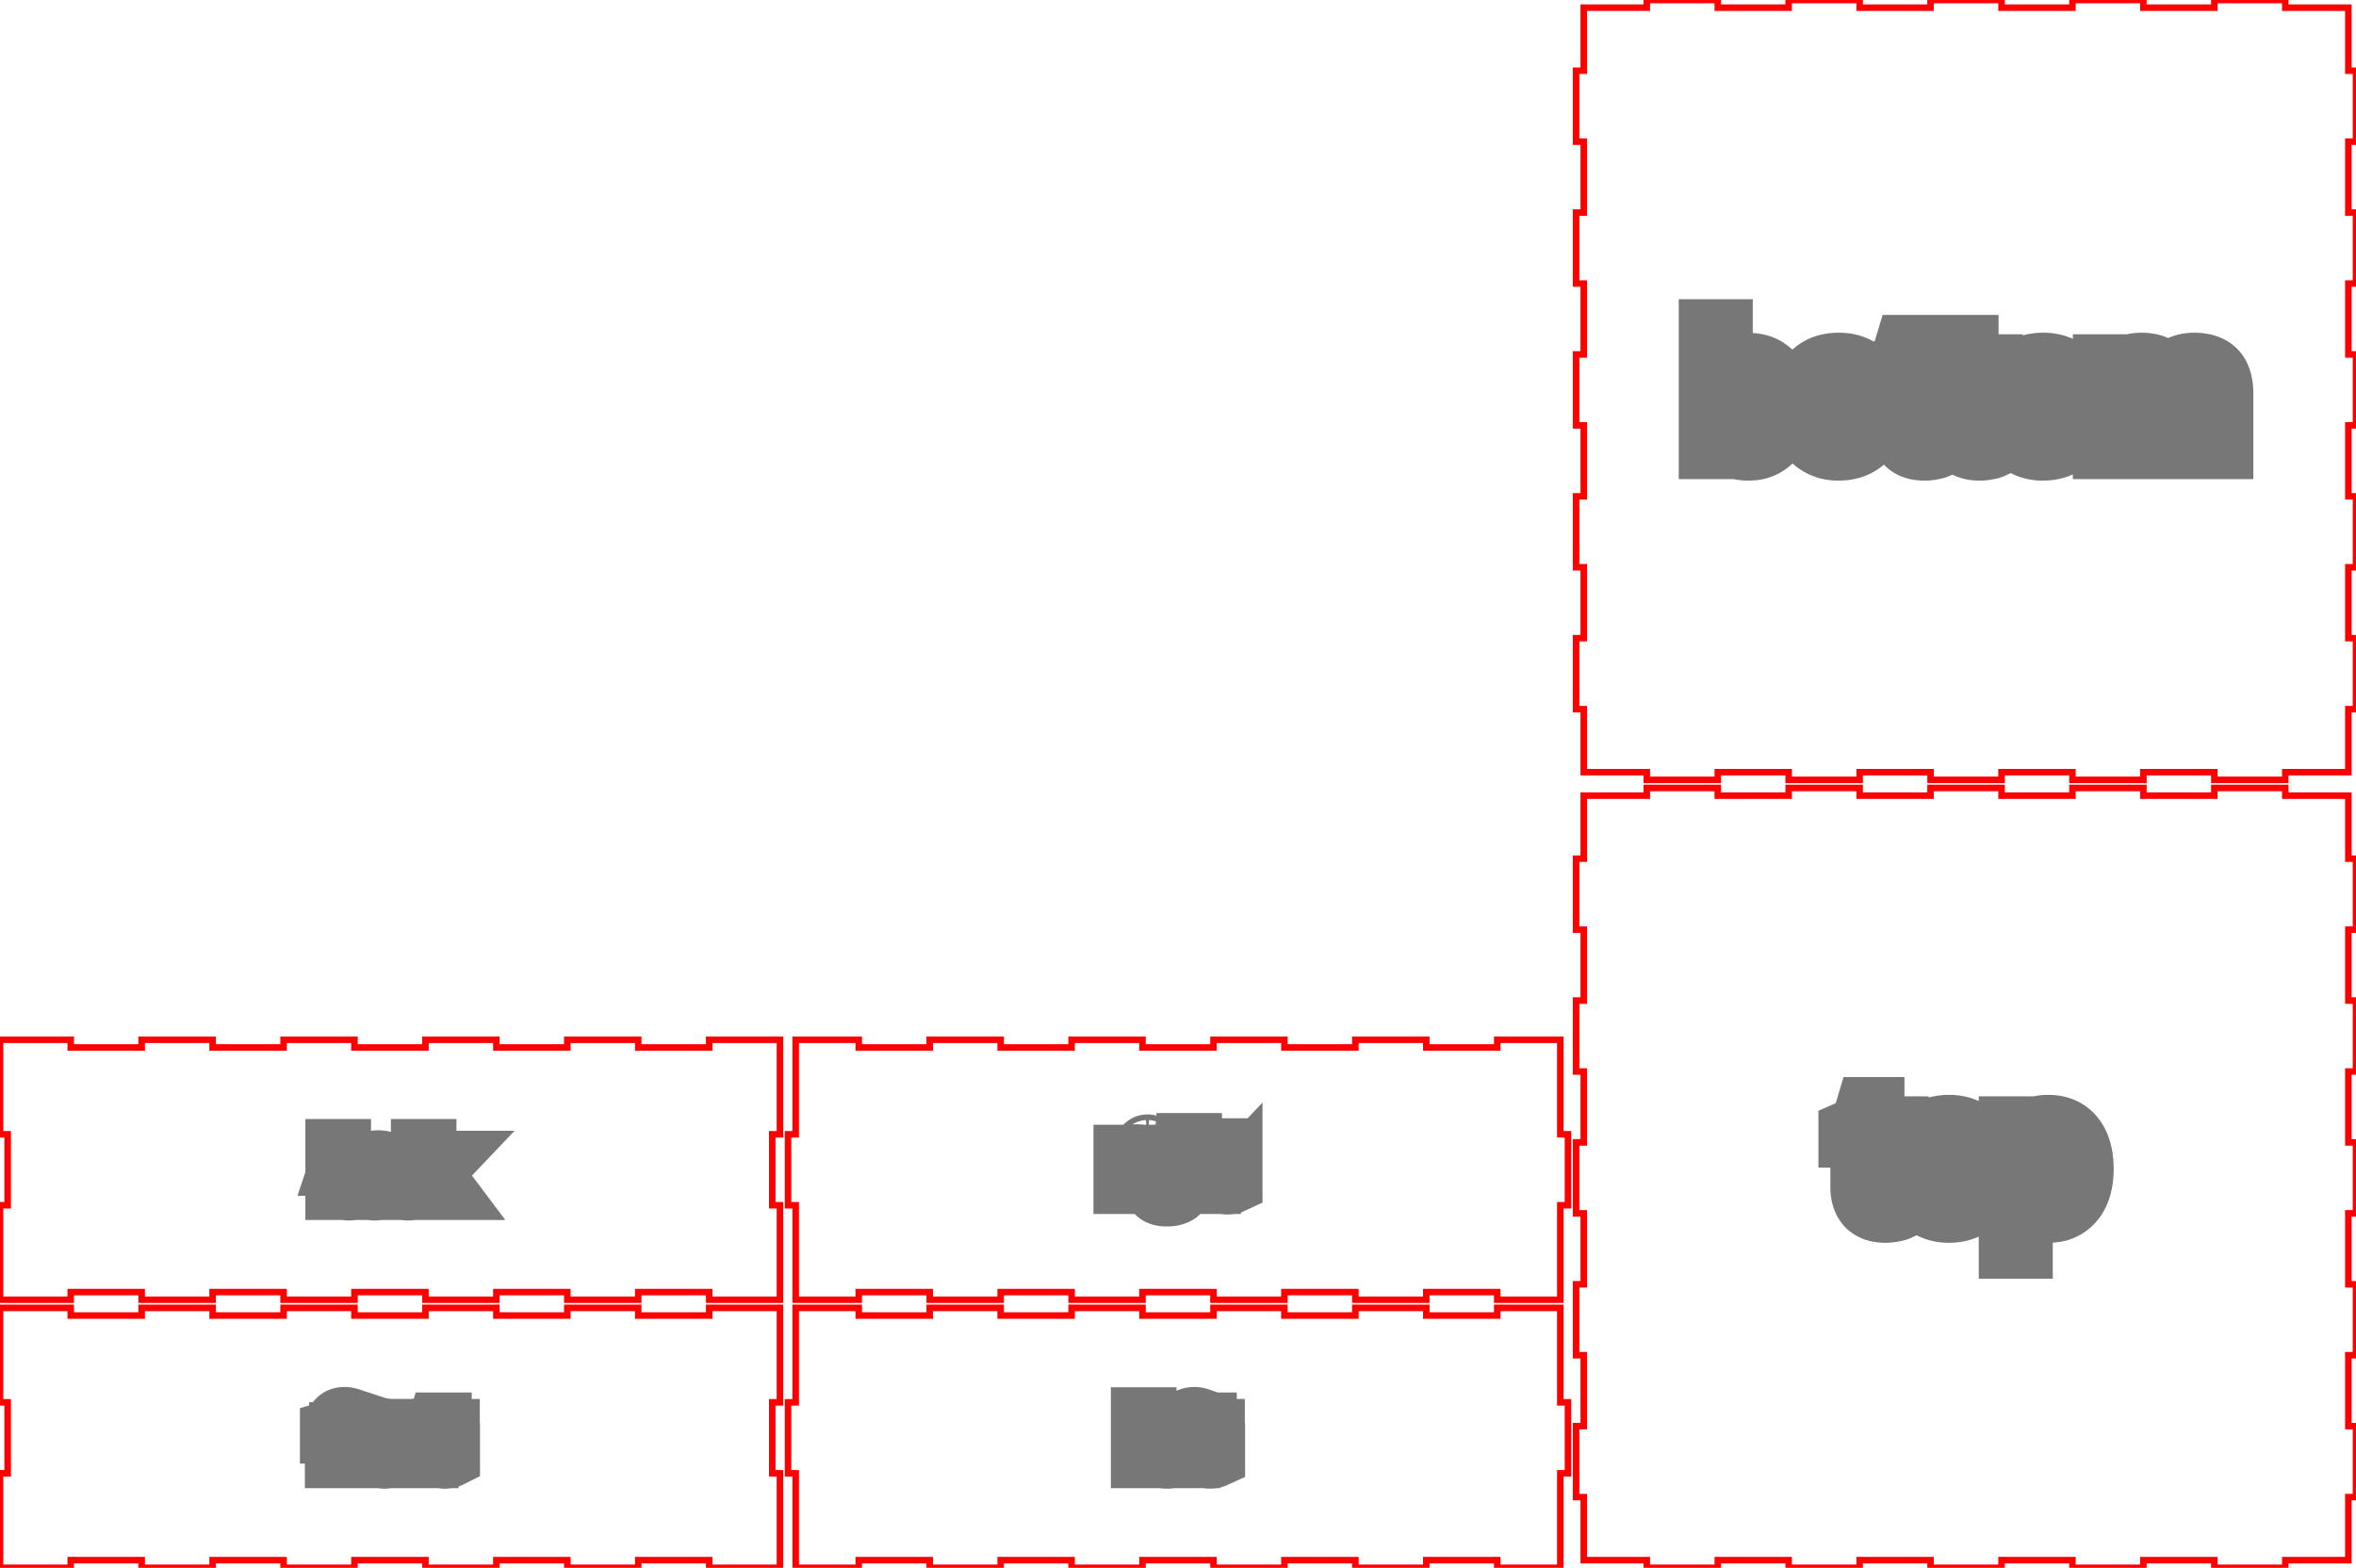 <svg width="36.25in" height="24.125in" viewBox="0 0 36.25 24.125" xmlns="http://www.w3.org/2000/svg" version="1.1" preserveAspectRatio="xMidYMid meet"><g id="svgGroup" stroke-linecap="round" fill-rule="evenodd" font-size="9pt" stroke="#000" stroke-width="0.25mm" fill="none" style="stroke:#000;stroke-width:0.25mm;fill:none"><path d="M 0 20.125 L 0 21.579 L 0.118 21.579 L 0.118 22.671 L 0 22.671 L 0 23.762 L 0 24.125 L 1.088 24.125 L 1.088 24.007 L 2.18 24.007 L 2.18 24.125 L 3.271 24.125 L 3.271 24.007 L 4.363 24.007 L 4.363 24.125 L 5.454 24.125 L 5.454 24.007 L 6.546 24.007 L 6.546 24.125 L 7.637 24.125 L 7.637 24.007 L 8.729 24.007 L 8.729 24.125 L 9.82 24.125 L 9.82 24.007 L 10.912 24.007 L 10.912 24.125 L 12 24.125 L 12 22.671 L 11.882 22.671 L 11.882 21.579 L 12 21.579 L 12 20.488 L 12 20.125 L 10.912 20.125 L 10.912 20.243 L 9.82 20.243 L 9.82 20.125 L 8.729 20.125 L 8.729 20.243 L 7.637 20.243 L 7.637 20.125 L 6.546 20.125 L 6.546 20.243 L 5.454 20.243 L 5.454 20.125 L 4.363 20.125 L 4.363 20.243 L 3.271 20.243 L 3.271 20.125 L 2.18 20.125 L 2.18 20.243 L 1.088 20.243 L 1.088 20.125 L 0 20.125 Z" id="front_outsideCutPath" stroke="#FF0000" stroke-width="0.1" style="stroke:#FF0000;stroke-width:0.1" vector-effect="non-scaling-stroke"/><path d="M 6.583 22.427 L 6.518 22.427 L 6.518 22.15 A 0.183 0.183 0 0 0 6.516 22.121 Q 6.514 22.106 6.508 22.094 A 0.077 0.077 0 0 0 6.494 22.072 Q 6.475 22.051 6.438 22.047 A 0.172 0.172 0 0 0 6.42 22.046 Q 6.375 22.046 6.347 22.062 A 0.091 0.091 0 0 0 6.321 22.083 Q 6.293 22.116 6.29 22.188 A 0.416 0.416 0 0 0 6.29 22.203 L 6.29 22.427 L 6.225 22.427 L 6.225 21.999 L 6.278 21.999 L 6.288 22.058 L 6.292 22.058 A 0.131 0.131 0 0 1 6.343 22.011 A 0.158 0.158 0 0 1 6.347 22.009 A 0.176 0.176 0 0 1 6.41 21.992 A 0.212 0.212 0 0 1 6.428 21.991 Q 6.505 21.991 6.544 22.029 A 0.112 0.112 0 0 1 6.571 22.071 Q 6.578 22.089 6.581 22.111 A 0.283 0.283 0 0 1 6.583 22.148 L 6.583 22.427 Z M 5.337 21.999 L 5.337 22.049 L 5.228 22.049 L 5.228 22.427 L 5.163 22.427 L 5.163 22.049 L 5.087 22.049 L 5.087 22.02 L 5.163 21.997 L 5.163 21.973 Q 5.163 21.815 5.301 21.815 A 0.209 0.209 0 0 1 5.331 21.817 Q 5.345 21.819 5.361 21.823 A 0.42 0.42 0 0 1 5.381 21.829 L 5.364 21.881 A 0.315 0.315 0 0 0 5.34 21.874 Q 5.327 21.871 5.317 21.87 A 0.139 0.139 0 0 0 5.3 21.869 A 0.087 0.087 0 0 0 5.279 21.871 A 0.056 0.056 0 0 0 5.246 21.893 A 0.075 0.075 0 0 0 5.236 21.913 Q 5.229 21.932 5.228 21.962 A 0.306 0.306 0 0 0 5.228 21.971 L 5.228 21.999 L 5.337 21.999 Z M 6.913 22.374 L 6.913 22.423 A 0.064 0.064 0 0 1 6.906 22.426 Q 6.897 22.429 6.886 22.431 A 0.243 0.243 0 0 1 6.882 22.432 A 0.281 0.281 0 0 1 6.864 22.434 Q 6.854 22.435 6.845 22.435 A 0.169 0.169 0 0 1 6.795 22.428 Q 6.74 22.411 6.726 22.352 A 0.204 0.204 0 0 1 6.721 22.304 L 6.721 22.049 L 6.66 22.049 L 6.66 22.018 L 6.721 21.991 L 6.748 21.9 L 6.786 21.9 L 6.786 21.999 L 6.91 21.999 L 6.91 22.049 L 6.786 22.049 L 6.786 22.301 A 0.131 0.131 0 0 0 6.788 22.324 Q 6.792 22.347 6.804 22.361 A 0.06 0.06 0 0 0 6.841 22.38 A 0.087 0.087 0 0 0 6.854 22.381 A 0.213 0.213 0 0 0 6.886 22.379 A 0.195 0.195 0 0 0 6.888 22.379 Q 6.898 22.377 6.905 22.376 A 0.136 0.136 0 0 0 6.912 22.374 Z M 5.662 21.996 L 5.653 22.056 Q 5.626 22.05 5.606 22.05 A 0.112 0.112 0 0 0 5.523 22.086 A 0.154 0.154 0 0 0 5.517 22.092 A 0.148 0.148 0 0 0 5.481 22.176 A 0.197 0.197 0 0 0 5.48 22.197 L 5.48 22.427 L 5.415 22.427 L 5.415 21.999 L 5.469 21.999 L 5.476 22.078 L 5.479 22.078 Q 5.503 22.037 5.537 22.014 A 0.129 0.129 0 0 1 5.611 21.991 A 0.298 0.298 0 0 1 5.637 21.992 A 0.217 0.217 0 0 1 5.662 21.996 Z M 6.106 22.278 A 0.335 0.335 0 0 0 6.112 22.213 Q 6.112 22.171 6.103 22.136 A 0.202 0.202 0 0 0 6.059 22.051 A 0.17 0.17 0 0 0 5.98 22 A 0.218 0.218 0 0 0 5.916 21.991 A 0.252 0.252 0 0 0 5.871 21.995 A 0.172 0.172 0 0 0 5.771 22.05 A 0.179 0.179 0 0 0 5.749 22.08 Q 5.718 22.133 5.718 22.213 A 0.324 0.324 0 0 0 5.722 22.265 A 0.24 0.24 0 0 0 5.742 22.331 A 0.213 0.213 0 0 0 5.747 22.34 A 0.176 0.176 0 0 0 5.811 22.408 A 0.181 0.181 0 0 0 5.853 22.426 A 0.208 0.208 0 0 0 5.913 22.435 A 0.252 0.252 0 0 0 5.957 22.431 A 0.173 0.173 0 0 0 6.059 22.376 A 0.181 0.181 0 0 0 6.08 22.347 Q 6.098 22.317 6.106 22.278 Z M 5.785 22.213 A 0.328 0.328 0 0 0 5.788 22.26 Q 5.792 22.283 5.799 22.303 A 0.136 0.136 0 0 0 5.818 22.338 A 0.106 0.106 0 0 0 5.887 22.378 A 0.161 0.161 0 0 0 5.915 22.381 A 0.151 0.151 0 0 0 5.954 22.376 A 0.105 0.105 0 0 0 6.011 22.338 A 0.139 0.139 0 0 0 6.033 22.296 Q 6.039 22.276 6.042 22.252 A 0.342 0.342 0 0 0 6.044 22.213 A 0.324 0.324 0 0 0 6.041 22.167 Q 6.034 22.118 6.011 22.089 A 0.107 0.107 0 0 0 5.945 22.049 A 0.164 0.164 0 0 0 5.914 22.046 A 0.154 0.154 0 0 0 5.875 22.051 A 0.103 0.103 0 0 0 5.818 22.088 Q 5.785 22.13 5.785 22.213 Z" id="front_labelLayer" stroke="#777777" fill="#777777" style="stroke:#777777;fill:#777777" vector-effect="non-scaling-stroke"/><path d="M 12.243 20.125 L 12.243 21.579 L 12.125 21.579 L 12.125 22.671 L 12.243 22.671 L 12.243 23.762 L 12.243 24.125 L 13.213 24.125 L 13.213 24.007 L 14.305 24.007 L 14.305 24.125 L 15.396 24.125 L 15.396 24.007 L 16.488 24.007 L 16.488 24.125 L 17.579 24.125 L 17.579 24.007 L 18.671 24.007 L 18.671 24.125 L 19.762 24.125 L 19.762 24.007 L 20.854 24.007 L 20.854 24.125 L 21.945 24.125 L 21.945 24.007 L 23.037 24.007 L 23.037 24.125 L 24.007 24.125 L 24.007 22.671 L 24.125 22.671 L 24.125 21.579 L 24.007 21.579 L 24.007 20.488 L 24.007 20.125 L 23.037 20.125 L 23.037 20.243 L 21.945 20.243 L 21.945 20.125 L 20.854 20.125 L 20.854 20.243 L 19.762 20.243 L 19.762 20.125 L 18.671 20.125 L 18.671 20.243 L 17.579 20.243 L 17.579 20.125 L 16.488 20.125 L 16.488 20.243 L 15.396 20.243 L 15.396 20.125 L 14.305 20.125 L 14.305 20.243 L 13.213 20.243 L 13.213 20.125 L 12.243 20.125 Z" id="left_outsideCutPath" stroke="#FF0000" stroke-width="0.1" style="stroke:#FF0000;stroke-width:0.1" vector-effect="non-scaling-stroke"/><path d="M 18.41 21.999 L 18.41 22.049 L 18.301 22.049 L 18.301 22.427 L 18.236 22.427 L 18.236 22.049 L 18.159 22.049 L 18.159 22.02 L 18.236 21.997 L 18.236 21.973 Q 18.236 21.815 18.374 21.815 A 0.209 0.209 0 0 1 18.403 21.817 Q 18.418 21.819 18.434 21.823 A 0.42 0.42 0 0 1 18.453 21.829 L 18.437 21.881 A 0.315 0.315 0 0 0 18.412 21.874 Q 18.4 21.871 18.389 21.87 A 0.139 0.139 0 0 0 18.372 21.869 A 0.087 0.087 0 0 0 18.351 21.871 A 0.056 0.056 0 0 0 18.318 21.893 A 0.075 0.075 0 0 0 18.308 21.913 Q 18.302 21.932 18.301 21.962 A 0.306 0.306 0 0 0 18.301 21.971 L 18.301 21.999 L 18.41 21.999 Z M 18.106 22.184 L 18.106 22.225 L 17.811 22.225 Q 17.813 22.3 17.849 22.339 A 0.118 0.118 0 0 0 17.911 22.374 A 0.179 0.179 0 0 0 17.951 22.378 A 0.342 0.342 0 0 0 18.079 22.353 A 0.393 0.393 0 0 0 18.088 22.349 L 18.088 22.407 Q 18.053 22.422 18.023 22.429 Q 17.999 22.434 17.967 22.435 A 0.528 0.528 0 0 1 17.949 22.435 A 0.252 0.252 0 0 1 17.886 22.427 A 0.178 0.178 0 0 1 17.799 22.377 Q 17.744 22.319 17.744 22.217 A 0.34 0.34 0 0 1 17.75 22.149 Q 17.759 22.108 17.778 22.076 A 0.192 0.192 0 0 1 17.795 22.052 A 0.166 0.166 0 0 1 17.916 21.992 A 0.229 0.229 0 0 1 17.932 21.991 A 0.198 0.198 0 0 1 17.987 21.999 A 0.15 0.15 0 0 1 18.059 22.044 A 0.181 0.181 0 0 1 18.1 22.127 A 0.264 0.264 0 0 1 18.106 22.184 Z M 18.685 22.374 L 18.685 22.423 A 0.064 0.064 0 0 1 18.677 22.426 Q 18.669 22.429 18.657 22.431 A 0.243 0.243 0 0 1 18.654 22.432 A 0.281 0.281 0 0 1 18.635 22.434 Q 18.625 22.435 18.617 22.435 A 0.169 0.169 0 0 1 18.567 22.428 Q 18.512 22.411 18.497 22.352 A 0.204 0.204 0 0 1 18.492 22.304 L 18.492 22.049 L 18.431 22.049 L 18.431 22.018 L 18.492 21.991 L 18.52 21.9 L 18.557 21.9 L 18.557 21.999 L 18.681 21.999 L 18.681 22.049 L 18.557 22.049 L 18.557 22.301 A 0.131 0.131 0 0 0 18.559 22.324 Q 18.563 22.347 18.576 22.361 A 0.06 0.06 0 0 0 18.613 22.38 A 0.087 0.087 0 0 0 18.626 22.381 A 0.213 0.213 0 0 0 18.657 22.379 A 0.195 0.195 0 0 0 18.659 22.379 Q 18.669 22.377 18.677 22.376 A 0.136 0.136 0 0 0 18.684 22.374 Z M 17.63 21.819 L 17.63 22.427 L 17.565 22.427 L 17.565 21.819 L 17.63 21.819 Z M 17.813 22.172 L 18.037 22.172 A 0.221 0.221 0 0 0 18.034 22.137 Q 18.028 22.101 18.009 22.078 A 0.089 0.089 0 0 0 17.956 22.048 A 0.133 0.133 0 0 0 17.931 22.045 A 0.128 0.128 0 0 0 17.894 22.051 A 0.099 0.099 0 0 0 17.849 22.079 A 0.128 0.128 0 0 0 17.823 22.122 Q 17.815 22.144 17.813 22.172 Z" id="left_labelLayer" stroke="#777777" fill="#777777" style="stroke:#777777;fill:#777777" vector-effect="non-scaling-stroke"/><path d="M 24.368 12.243 L 24.368 13.213 L 24.25 13.213 L 24.25 14.305 L 24.368 14.305 L 24.368 15.396 L 24.25 15.396 L 24.25 16.488 L 24.368 16.488 L 24.368 17.579 L 24.25 17.579 L 24.25 18.671 L 24.368 18.671 L 24.368 19.762 L 24.25 19.762 L 24.25 20.854 L 24.368 20.854 L 24.368 21.945 L 24.25 21.945 L 24.25 23.037 L 24.368 23.037 L 24.368 24.007 L 25.338 24.007 L 25.338 24.125 L 26.43 24.125 L 26.43 24.007 L 27.521 24.007 L 27.521 24.125 L 28.613 24.125 L 28.613 24.007 L 29.704 24.007 L 29.704 24.125 L 30.796 24.125 L 30.796 24.007 L 31.887 24.007 L 31.887 24.125 L 32.979 24.125 L 32.979 24.007 L 34.07 24.007 L 34.07 24.125 L 35.162 24.125 L 35.162 24.007 L 36.132 24.007 L 36.132 23.037 L 36.25 23.037 L 36.25 21.945 L 36.132 21.945 L 36.132 20.854 L 36.25 20.854 L 36.25 19.762 L 36.132 19.762 L 36.132 18.671 L 36.25 18.671 L 36.25 17.579 L 36.132 17.579 L 36.132 16.488 L 36.25 16.488 L 36.25 15.396 L 36.132 15.396 L 36.132 14.305 L 36.25 14.305 L 36.25 13.213 L 36.132 13.213 L 36.132 12.243 L 35.162 12.243 L 35.162 12.125 L 34.07 12.125 L 34.07 12.243 L 32.979 12.243 L 32.979 12.125 L 31.887 12.125 L 31.887 12.243 L 30.796 12.243 L 30.796 12.125 L 29.704 12.125 L 29.704 12.243 L 28.613 12.243 L 28.613 12.125 L 27.521 12.125 L 27.521 12.243 L 26.43 12.243 L 26.43 12.125 L 25.338 12.125 L 25.338 12.243 L 24.368 12.243 Z" id="top_outsideCutPath" stroke="#FF0000" stroke-width="0.1" style="stroke:#FF0000;stroke-width:0.1" vector-effect="non-scaling-stroke"/><path d="M 31.112 18.463 L 31.098 18.463 A 1.841 1.841 0 0 1 31.111 18.599 A 1.543 1.543 0 0 1 31.112 18.676 L 31.112 19.204 L 30.918 19.204 L 30.918 17.343 L 31.076 17.343 L 31.103 17.519 L 31.112 17.519 A 0.524 0.524 0 0 1 31.188 17.433 A 0.405 0.405 0 0 1 31.287 17.367 A 0.487 0.487 0 0 1 31.427 17.326 A 0.631 0.631 0 0 1 31.516 17.32 Q 31.771 17.32 31.91 17.495 Q 32.023 17.637 32.044 17.874 A 1.267 1.267 0 0 1 32.049 17.984 A 1.141 1.141 0 0 1 32.034 18.176 Q 32.016 18.279 31.979 18.361 A 0.547 0.547 0 0 1 31.908 18.476 A 0.461 0.461 0 0 1 31.58 18.648 A 0.66 0.66 0 0 1 31.516 18.651 A 0.59 0.59 0 0 1 31.367 18.633 A 0.513 0.513 0 0 1 31.287 18.605 A 0.431 0.431 0 0 1 31.112 18.463 Z M 29.212 18.467 L 29.212 18.616 A 0.191 0.191 0 0 1 29.189 18.625 Q 29.165 18.633 29.13 18.639 A 0.728 0.728 0 0 1 29.119 18.641 A 0.843 0.843 0 0 1 29.064 18.648 Q 29.038 18.651 29.014 18.651 A 0.498 0.498 0 0 1 29.008 18.651 Q 28.711 18.651 28.65 18.401 A 0.611 0.611 0 0 1 28.635 18.259 L 28.635 17.495 L 28.451 17.495 L 28.451 17.401 L 28.635 17.32 L 28.717 17.046 L 28.83 17.046 L 28.83 17.343 L 29.202 17.343 L 29.202 17.495 L 28.83 17.495 L 28.83 18.25 Q 28.83 18.332 28.857 18.387 A 0.189 0.189 0 0 0 28.885 18.429 A 0.181 0.181 0 0 0 28.996 18.488 A 0.26 0.26 0 0 0 29.036 18.491 A 0.639 0.639 0 0 0 29.13 18.484 A 0.592 0.592 0 0 0 29.136 18.483 A 1.053 1.053 0 0 0 29.164 18.478 Q 29.192 18.473 29.212 18.467 Z M 30.577 17.984 Q 30.577 18.298 30.419 18.475 Q 30.261 18.651 29.982 18.651 A 0.625 0.625 0 0 1 29.8 18.626 A 0.542 0.542 0 0 1 29.676 18.57 A 0.527 0.527 0 0 1 29.484 18.366 A 0.639 0.639 0 0 1 29.47 18.338 A 0.72 0.72 0 0 1 29.409 18.142 A 0.973 0.973 0 0 1 29.397 17.984 Q 29.397 17.745 29.488 17.587 A 0.537 0.537 0 0 1 29.554 17.495 A 0.515 0.515 0 0 1 29.854 17.332 A 0.756 0.756 0 0 1 29.99 17.32 Q 30.259 17.32 30.418 17.499 A 0.606 0.606 0 0 1 30.55 17.756 Q 30.577 17.86 30.577 17.984 Z M 29.64 18.254 A 0.408 0.408 0 0 0 29.697 18.359 Q 29.795 18.488 29.986 18.488 A 0.452 0.452 0 0 0 30.106 18.473 A 0.314 0.314 0 0 0 30.276 18.36 Q 30.375 18.232 30.375 17.984 Q 30.375 17.827 30.335 17.719 A 0.401 0.401 0 0 0 30.276 17.612 Q 30.177 17.485 29.984 17.485 A 0.463 0.463 0 0 0 29.869 17.499 A 0.31 0.31 0 0 0 29.696 17.611 Q 29.626 17.701 29.606 17.855 A 1.028 1.028 0 0 0 29.598 17.984 Q 29.598 18.144 29.64 18.254 Z M 31.112 17.941 L 31.112 17.984 Q 31.112 18.214 31.178 18.333 A 0.293 0.293 0 0 0 31.203 18.372 A 0.282 0.282 0 0 0 31.346 18.468 Q 31.394 18.483 31.452 18.487 A 0.626 0.626 0 0 0 31.492 18.488 A 0.328 0.328 0 0 0 31.62 18.464 Q 31.693 18.434 31.746 18.364 A 0.388 0.388 0 0 0 31.753 18.354 A 0.47 0.47 0 0 0 31.817 18.216 Q 31.847 18.115 31.847 17.982 A 0.982 0.982 0 0 0 31.838 17.843 Q 31.818 17.702 31.753 17.613 A 0.303 0.303 0 0 0 31.532 17.487 A 0.419 0.419 0 0 0 31.487 17.485 A 0.561 0.561 0 0 0 31.383 17.494 Q 31.324 17.505 31.28 17.53 A 0.257 0.257 0 0 0 31.203 17.594 Q 31.12 17.696 31.113 17.911 A 1.238 1.238 0 0 0 31.112 17.941 Z" id="top_labelLayer" stroke="#777777" fill="#777777" style="stroke:#777777;fill:#777777" vector-effect="non-scaling-stroke"/><path d="M 0 16 L 0 17.454 L 0.118 17.454 L 0.118 18.546 L 0 18.546 L 0 19.637 L 0 20 L 1.088 20 L 1.088 19.882 L 2.18 19.882 L 2.18 20 L 3.271 20 L 3.271 19.882 L 4.363 19.882 L 4.363 20 L 5.454 20 L 5.454 19.882 L 6.546 19.882 L 6.546 20 L 7.637 20 L 7.637 19.882 L 8.729 19.882 L 8.729 20 L 9.82 20 L 9.82 19.882 L 10.912 19.882 L 10.912 20 L 12 20 L 12 18.546 L 11.882 18.546 L 11.882 17.454 L 12 17.454 L 12 16.363 L 12 16 L 10.912 16 L 10.912 16.118 L 9.82 16.118 L 9.82 16 L 8.729 16 L 8.729 16.118 L 7.637 16.118 L 7.637 16 L 6.546 16 L 6.546 16.118 L 5.454 16.118 L 5.454 16 L 4.363 16 L 4.363 16.118 L 3.271 16.118 L 3.271 16 L 2.18 16 L 2.18 16.118 L 1.088 16.118 L 1.088 16 L 0 16 Z" id="back_outsideCutPath" stroke="#FF0000" stroke-width="0.1" style="stroke:#FF0000;stroke-width:0.1" vector-effect="non-scaling-stroke"/><path d="M 6.548 18.081 L 6.551 18.081 A 0.384 0.384 0 0 1 6.56 18.068 Q 6.576 18.047 6.602 18.018 L 6.74 17.872 L 6.817 17.872 L 6.644 18.054 L 6.829 18.3 L 6.751 18.3 L 6.6 18.098 L 6.551 18.14 L 6.551 18.3 L 6.487 18.3 L 6.487 17.692 L 6.551 17.692 L 6.551 18.014 A 0.432 0.432 0 0 1 6.551 18.027 Q 6.55 18.047 6.548 18.081 Z M 5.236 18.245 L 5.231 18.245 L 5.217 18.3 L 5.171 18.3 L 5.171 17.692 L 5.236 17.692 L 5.236 17.84 A 1.352 1.352 0 0 1 5.235 17.886 Q 5.234 17.907 5.233 17.926 A 0.815 0.815 0 0 1 5.232 17.929 L 5.236 17.929 A 0.147 0.147 0 0 1 5.343 17.866 A 0.221 0.221 0 0 1 5.37 17.865 A 0.198 0.198 0 0 1 5.426 17.872 A 0.148 0.148 0 0 1 5.501 17.922 A 0.191 0.191 0 0 1 5.534 17.987 Q 5.543 18.014 5.546 18.045 A 0.416 0.416 0 0 1 5.548 18.086 A 0.38 0.38 0 0 1 5.543 18.15 Q 5.537 18.184 5.524 18.211 A 0.182 0.182 0 0 1 5.501 18.249 A 0.154 0.154 0 0 1 5.391 18.307 A 0.22 0.22 0 0 1 5.37 18.308 A 0.197 0.197 0 0 1 5.32 18.302 A 0.171 0.171 0 0 1 5.294 18.292 A 0.144 0.144 0 0 1 5.236 18.245 Z M 5.972 18.3 L 5.924 18.3 L 5.911 18.239 L 5.908 18.239 Q 5.876 18.279 5.844 18.294 Q 5.818 18.305 5.781 18.307 A 0.292 0.292 0 0 1 5.765 18.308 A 0.199 0.199 0 0 1 5.724 18.304 Q 5.7 18.299 5.681 18.287 A 0.112 0.112 0 0 1 5.665 18.275 Q 5.629 18.242 5.629 18.182 Q 5.629 18.056 5.823 18.046 A 0.633 0.633 0 0 1 5.836 18.046 L 5.909 18.043 L 5.909 18.017 A 0.186 0.186 0 0 0 5.907 17.99 Q 5.905 17.976 5.901 17.965 A 0.072 0.072 0 0 0 5.887 17.942 A 0.066 0.066 0 0 0 5.86 17.925 Q 5.85 17.921 5.836 17.919 A 0.16 0.16 0 0 0 5.818 17.918 Q 5.775 17.918 5.723 17.94 A 0.434 0.434 0 0 0 5.697 17.951 L 5.677 17.902 Q 5.709 17.884 5.746 17.875 Q 5.784 17.865 5.822 17.865 A 0.274 0.274 0 0 1 5.864 17.868 Q 5.885 17.871 5.902 17.878 A 0.11 0.11 0 0 1 5.935 17.899 Q 5.972 17.933 5.972 18.008 L 5.972 18.3 Z M 6.391 17.886 L 6.371 17.941 A 0.288 0.288 0 0 0 6.34 17.931 A 0.345 0.345 0 0 0 6.325 17.927 Q 6.303 17.922 6.285 17.922 A 0.144 0.144 0 0 0 6.28 17.921 A 0.144 0.144 0 0 0 6.221 17.932 Q 6.149 17.964 6.149 18.088 Q 6.149 18.14 6.163 18.176 A 0.134 0.134 0 0 0 6.181 18.209 Q 6.213 18.251 6.275 18.251 A 0.271 0.271 0 0 0 6.35 18.24 A 0.335 0.335 0 0 0 6.385 18.228 L 6.385 18.286 A 0.184 0.184 0 0 1 6.34 18.302 Q 6.312 18.308 6.277 18.308 A 0.242 0.242 0 0 1 6.218 18.301 A 0.164 0.164 0 0 1 6.133 18.251 A 0.188 0.188 0 0 1 6.094 18.179 Q 6.085 18.151 6.083 18.116 A 0.392 0.392 0 0 1 6.082 18.089 Q 6.082 18.011 6.109 17.959 A 0.179 0.179 0 0 1 6.134 17.923 A 0.168 0.168 0 0 1 6.226 17.87 A 0.255 0.255 0 0 1 6.281 17.864 A 0.293 0.293 0 0 1 6.343 17.871 A 0.324 0.324 0 0 1 6.361 17.875 Q 6.37 17.878 6.377 17.88 A 0.128 0.128 0 0 1 6.391 17.886 Z M 5.29 17.935 A 0.086 0.086 0 0 0 5.265 17.957 Q 5.239 17.991 5.236 18.064 A 0.5 0.5 0 0 0 5.236 18.086 Q 5.236 18.176 5.266 18.215 Q 5.293 18.249 5.349 18.253 A 0.209 0.209 0 0 0 5.362 18.254 A 0.129 0.129 0 0 0 5.399 18.249 A 0.093 0.093 0 0 0 5.451 18.21 A 0.149 0.149 0 0 0 5.47 18.17 Q 5.475 18.151 5.478 18.128 A 0.372 0.372 0 0 0 5.48 18.085 Q 5.48 18.006 5.454 17.965 A 0.107 0.107 0 0 0 5.451 17.96 Q 5.422 17.919 5.361 17.919 Q 5.317 17.919 5.29 17.935 Z M 5.907 18.128 L 5.907 18.089 L 5.843 18.092 Q 5.778 18.094 5.744 18.11 A 0.1 0.1 0 0 0 5.731 18.116 A 0.069 0.069 0 0 0 5.698 18.166 A 0.102 0.102 0 0 0 5.697 18.182 A 0.093 0.093 0 0 0 5.699 18.204 Q 5.704 18.224 5.718 18.236 Q 5.739 18.254 5.778 18.254 Q 5.83 18.254 5.863 18.229 A 0.108 0.108 0 0 0 5.873 18.221 A 0.109 0.109 0 0 0 5.903 18.167 A 0.165 0.165 0 0 0 5.907 18.129 Z" id="back_labelLayer" stroke="#777777" fill="#777777" style="stroke:#777777;fill:#777777" vector-effect="non-scaling-stroke"/><path d="M 12.243 16 L 12.243 17.454 L 12.125 17.454 L 12.125 18.546 L 12.243 18.546 L 12.243 19.637 L 12.243 20 L 13.213 20 L 13.213 19.882 L 14.305 19.882 L 14.305 20 L 15.396 20 L 15.396 19.882 L 16.488 19.882 L 16.488 20 L 17.579 20 L 17.579 19.882 L 18.671 19.882 L 18.671 20 L 19.762 20 L 19.762 19.882 L 20.854 19.882 L 20.854 20 L 21.945 20 L 21.945 19.882 L 23.037 19.882 L 23.037 20 L 24.007 20 L 24.007 18.546 L 24.125 18.546 L 24.125 17.454 L 24.007 17.454 L 24.007 16.363 L 24.007 16 L 23.037 16 L 23.037 16.118 L 21.945 16.118 L 21.945 16 L 20.854 16 L 20.854 16.118 L 19.762 16.118 L 19.762 16 L 18.671 16 L 18.671 16.118 L 17.579 16.118 L 17.579 16 L 16.488 16 L 16.488 16.118 L 15.396 16.118 L 15.396 16 L 14.305 16 L 14.305 16.118 L 13.213 16.118 L 13.213 16 L 12.243 16 Z" id="right_outsideCutPath" stroke="#FF0000" stroke-width="0.1" style="stroke:#FF0000;stroke-width:0.1" vector-effect="non-scaling-stroke"/><path d="M 18.622 18.208 L 18.558 18.208 L 18.558 17.931 A 0.183 0.183 0 0 0 18.556 17.902 Q 18.553 17.887 18.548 17.875 A 0.077 0.077 0 0 0 18.534 17.853 Q 18.514 17.832 18.478 17.828 A 0.172 0.172 0 0 0 18.459 17.827 Q 18.392 17.827 18.361 17.864 Q 18.332 17.897 18.33 17.97 A 0.419 0.419 0 0 0 18.329 17.984 L 18.329 18.208 L 18.265 18.208 L 18.265 17.6 L 18.329 17.6 L 18.329 17.784 A 0.583 0.583 0 0 1 18.329 17.806 Q 18.328 17.825 18.326 17.839 L 18.33 17.839 Q 18.349 17.808 18.385 17.79 A 0.166 0.166 0 0 1 18.439 17.774 A 0.21 0.21 0 0 1 18.465 17.773 A 0.263 0.263 0 0 1 18.51 17.776 Q 18.533 17.78 18.552 17.789 A 0.117 0.117 0 0 1 18.583 17.81 Q 18.614 17.839 18.621 17.894 A 0.28 0.28 0 0 1 18.622 17.929 L 18.622 18.208 Z M 18.029 17.78 L 18.177 17.78 L 18.177 17.821 L 18.097 17.83 A 0.105 0.105 0 0 1 18.107 17.844 Q 18.111 17.851 18.114 17.859 A 0.2 0.2 0 0 1 18.117 17.866 A 0.125 0.125 0 0 1 18.124 17.896 A 0.16 0.16 0 0 1 18.126 17.916 Q 18.126 17.979 18.083 18.016 A 0.144 0.144 0 0 1 18.026 18.046 Q 18.005 18.052 17.979 18.053 A 0.282 0.282 0 0 1 17.965 18.054 Q 17.946 18.054 17.929 18.05 A 0.115 0.115 0 0 0 17.91 18.062 Q 17.887 18.081 17.887 18.105 A 0.034 0.034 0 0 0 17.889 18.116 Q 17.892 18.126 17.902 18.131 Q 17.916 18.14 17.951 18.14 L 18.027 18.14 Q 18.074 18.14 18.106 18.153 A 0.117 0.117 0 0 1 18.134 18.169 A 0.095 0.095 0 0 1 18.169 18.23 A 0.142 0.142 0 0 1 18.171 18.254 Q 18.171 18.324 18.116 18.361 A 0.155 0.155 0 0 1 18.114 18.363 Q 18.074 18.389 18.009 18.397 A 0.514 0.514 0 0 1 17.948 18.4 Q 17.864 18.4 17.818 18.369 A 0.103 0.103 0 0 1 17.785 18.333 Q 17.774 18.313 17.773 18.288 A 0.137 0.137 0 0 1 17.773 18.28 A 0.099 0.099 0 0 1 17.798 18.213 A 0.113 0.113 0 0 1 17.837 18.185 A 0.16 0.16 0 0 1 17.868 18.174 A 0.067 0.067 0 0 1 17.842 18.153 A 0.08 0.08 0 0 1 17.841 18.151 A 0.06 0.06 0 0 1 17.83 18.119 A 0.074 0.074 0 0 1 17.829 18.115 Q 17.829 18.091 17.842 18.074 A 0.093 0.093 0 0 1 17.854 18.06 Q 17.865 18.05 17.881 18.04 Q 17.848 18.026 17.827 17.993 A 0.134 0.134 0 0 1 17.807 17.929 A 0.163 0.163 0 0 1 17.806 17.918 A 0.187 0.187 0 0 1 17.811 17.874 A 0.123 0.123 0 0 1 17.849 17.81 A 0.138 0.138 0 0 1 17.901 17.781 Q 17.922 17.774 17.948 17.773 A 0.286 0.286 0 0 1 17.968 17.772 A 0.249 0.249 0 0 1 18.001 17.774 A 0.189 0.189 0 0 1 18.029 17.78 Z M 18.953 18.154 L 18.953 18.204 A 0.064 0.064 0 0 1 18.945 18.207 Q 18.937 18.21 18.925 18.212 A 0.243 0.243 0 0 1 18.921 18.212 A 0.281 0.281 0 0 1 18.903 18.215 Q 18.893 18.216 18.885 18.216 A 0.169 0.169 0 0 1 18.835 18.209 Q 18.78 18.192 18.765 18.132 A 0.204 0.204 0 0 1 18.76 18.085 L 18.76 17.83 L 18.699 17.83 L 18.699 17.799 L 18.76 17.772 L 18.788 17.68 L 18.825 17.68 L 18.825 17.78 L 18.949 17.78 L 18.949 17.83 L 18.825 17.83 L 18.825 18.082 A 0.131 0.131 0 0 0 18.827 18.105 Q 18.831 18.127 18.844 18.141 A 0.06 0.06 0 0 0 18.881 18.161 A 0.087 0.087 0 0 0 18.894 18.162 A 0.213 0.213 0 0 0 18.925 18.16 A 0.195 0.195 0 0 0 18.927 18.16 Q 18.937 18.158 18.945 18.156 A 0.136 0.136 0 0 0 18.952 18.155 Z M 17.544 17.777 L 17.535 17.837 Q 17.508 17.831 17.488 17.831 A 0.112 0.112 0 0 0 17.405 17.867 A 0.154 0.154 0 0 0 17.399 17.873 A 0.148 0.148 0 0 0 17.363 17.956 A 0.197 0.197 0 0 0 17.362 17.978 L 17.362 18.208 L 17.297 18.208 L 17.297 17.78 L 17.351 17.78 L 17.358 17.859 L 17.362 17.859 Q 17.385 17.817 17.419 17.795 A 0.129 0.129 0 0 1 17.493 17.772 A 0.298 0.298 0 0 1 17.519 17.773 A 0.217 0.217 0 0 1 17.544 17.777 Z M 17.689 17.78 L 17.689 18.208 L 17.624 18.208 L 17.624 17.78 L 17.689 17.78 Z M 18.006 18.198 L 17.929 18.198 A 0.149 0.149 0 0 0 17.902 18.2 Q 17.887 18.203 17.875 18.209 A 0.076 0.076 0 0 0 17.86 18.219 Q 17.835 18.24 17.835 18.28 A 0.065 0.065 0 0 0 17.84 18.304 Q 17.847 18.321 17.865 18.332 A 0.104 0.104 0 0 0 17.89 18.343 Q 17.902 18.347 17.917 18.349 A 0.266 0.266 0 0 0 17.948 18.35 Q 18.03 18.35 18.07 18.326 A 0.095 0.095 0 0 0 18.091 18.308 A 0.071 0.071 0 0 0 18.109 18.26 Q 18.109 18.238 18.101 18.225 A 0.041 0.041 0 0 0 18.087 18.212 A 0.062 0.062 0 0 0 18.073 18.205 Q 18.057 18.2 18.033 18.199 A 0.413 0.413 0 0 0 18.006 18.198 Z M 17.871 17.917 A 0.127 0.127 0 0 0 17.873 17.943 Q 17.879 17.969 17.896 17.985 Q 17.921 18.008 17.967 18.008 A 0.141 0.141 0 0 0 18.004 18.003 Q 18.062 17.988 18.062 17.916 A 0.139 0.139 0 0 0 18.057 17.877 Q 18.04 17.819 17.965 17.819 Q 17.92 17.819 17.895 17.844 A 0.078 0.078 0 0 0 17.876 17.875 Q 17.872 17.888 17.871 17.903 A 0.171 0.171 0 0 0 17.871 17.917 Z M 17.619 17.652 A 0.072 0.072 0 0 0 17.619 17.664 A 0.077 0.077 0 0 0 17.619 17.671 Q 17.62 17.678 17.621 17.683 A 0.033 0.033 0 0 0 17.629 17.696 A 0.036 0.036 0 0 0 17.643 17.705 A 0.041 0.041 0 0 0 17.657 17.707 Q 17.672 17.707 17.684 17.696 Q 17.692 17.689 17.694 17.676 A 0.067 0.067 0 0 0 17.695 17.664 A 0.074 0.074 0 0 0 17.695 17.657 Q 17.694 17.65 17.692 17.645 A 0.033 0.033 0 0 0 17.684 17.631 A 0.038 0.038 0 0 0 17.657 17.621 A 0.049 0.049 0 0 0 17.654 17.621 A 0.037 0.037 0 0 0 17.629 17.631 A 0.03 0.03 0 0 0 17.623 17.641 Q 17.621 17.646 17.619 17.652 Z" id="right_labelLayer" stroke="#777777" fill="#777777" style="stroke:#777777;fill:#777777" vector-effect="non-scaling-stroke"/><path d="M 24.368 0.118 L 24.368 1.088 L 24.25 1.088 L 24.25 2.18 L 24.368 2.18 L 24.368 3.271 L 24.25 3.271 L 24.25 4.363 L 24.368 4.363 L 24.368 5.454 L 24.25 5.454 L 24.25 6.546 L 24.368 6.546 L 24.368 7.637 L 24.25 7.637 L 24.25 8.729 L 24.368 8.729 L 24.368 9.82 L 24.25 9.82 L 24.25 10.912 L 24.368 10.912 L 24.368 11.882 L 25.338 11.882 L 25.338 12 L 26.43 12 L 26.43 11.882 L 27.521 11.882 L 27.521 12 L 28.613 12 L 28.613 11.882 L 29.704 11.882 L 29.704 12 L 30.796 12 L 30.796 11.882 L 31.887 11.882 L 31.887 12 L 32.979 12 L 32.979 11.882 L 34.07 11.882 L 34.07 12 L 35.162 12 L 35.162 11.882 L 36.132 11.882 L 36.132 10.912 L 36.25 10.912 L 36.25 9.82 L 36.132 9.82 L 36.132 8.729 L 36.25 8.729 L 36.25 7.637 L 36.132 7.637 L 36.132 6.546 L 36.25 6.546 L 36.25 5.454 L 36.132 5.454 L 36.132 4.363 L 36.25 4.363 L 36.25 3.271 L 36.132 3.271 L 36.132 2.18 L 36.25 2.18 L 36.25 1.088 L 36.132 1.088 L 36.132 0.118 L 35.162 0.118 L 35.162 0 L 34.07 0 L 34.07 0.118 L 32.979 0.118 L 32.979 0 L 31.887 0 L 31.887 0.118 L 30.796 0.118 L 30.796 0 L 29.704 0 L 29.704 0.118 L 28.613 0.118 L 28.613 0 L 27.521 0 L 27.521 0.118 L 26.43 0.118 L 26.43 0 L 25.338 0 L 25.338 0.118 L 24.368 0.118 Z" id="bottom_outsideCutPath" stroke="#FF0000" stroke-width="0.1" style="stroke:#FF0000;stroke-width:0.1" vector-effect="non-scaling-stroke"/><path d="M 34.198 6.9 L 34.004 6.9 L 34.004 6.064 A 0.574 0.574 0 0 0 33.998 5.98 Q 33.991 5.937 33.978 5.902 A 0.235 0.235 0 0 0 33.938 5.834 Q 33.872 5.757 33.734 5.757 Q 33.552 5.757 33.466 5.862 A 0.321 0.321 0 0 0 33.411 5.96 Q 33.379 6.05 33.379 6.181 A 0.996 0.996 0 0 0 33.379 6.183 L 33.379 6.9 L 33.184 6.9 L 33.184 6.064 A 0.574 0.574 0 0 0 33.179 5.98 Q 33.172 5.937 33.159 5.902 A 0.235 0.235 0 0 0 33.119 5.834 A 0.204 0.204 0 0 0 33.025 5.773 Q 32.977 5.757 32.914 5.757 A 0.483 0.483 0 0 0 32.814 5.767 Q 32.752 5.78 32.706 5.811 A 0.255 0.255 0 0 0 32.646 5.867 Q 32.561 5.977 32.561 6.226 L 32.561 6.9 L 32.366 6.9 L 32.366 5.616 L 32.525 5.616 L 32.556 5.791 L 32.566 5.791 A 0.382 0.382 0 0 1 32.721 5.645 A 0.462 0.462 0 0 1 32.903 5.594 A 0.558 0.558 0 0 1 32.945 5.592 Q 33.246 5.592 33.339 5.81 L 33.348 5.81 A 0.406 0.406 0 0 1 33.501 5.658 A 0.488 0.488 0 0 1 33.515 5.651 A 0.492 0.492 0 0 1 33.695 5.596 A 0.614 0.614 0 0 1 33.763 5.592 A 0.676 0.676 0 0 1 33.886 5.603 Q 34.014 5.626 34.09 5.704 A 0.335 0.335 0 0 1 34.162 5.822 Q 34.181 5.874 34.19 5.938 A 0.892 0.892 0 0 1 34.198 6.062 L 34.198 6.9 Z M 26.496 6.735 L 26.482 6.735 L 26.441 6.9 L 26.302 6.9 L 26.302 5.077 L 26.496 5.077 L 26.496 5.52 A 4.056 4.056 0 0 1 26.494 5.657 Q 26.492 5.721 26.488 5.779 A 2.456 2.456 0 0 1 26.487 5.787 L 26.496 5.787 A 0.442 0.442 0 0 1 26.819 5.599 A 0.664 0.664 0 0 1 26.9 5.595 A 0.595 0.595 0 0 1 27.067 5.617 A 0.445 0.445 0 0 1 27.293 5.767 A 0.573 0.573 0 0 1 27.393 5.961 Q 27.418 6.041 27.427 6.136 A 1.249 1.249 0 0 1 27.433 6.257 A 1.141 1.141 0 0 1 27.418 6.449 Q 27.4 6.551 27.362 6.633 A 0.547 0.547 0 0 1 27.292 6.748 A 0.461 0.461 0 0 1 26.964 6.92 A 0.66 0.66 0 0 1 26.9 6.923 A 0.59 0.59 0 0 1 26.751 6.905 A 0.513 0.513 0 0 1 26.671 6.877 A 0.431 0.431 0 0 1 26.496 6.735 Z M 29.813 6.739 L 29.813 6.888 A 0.191 0.191 0 0 1 29.79 6.897 Q 29.766 6.905 29.731 6.911 A 0.728 0.728 0 0 1 29.72 6.913 A 0.843 0.843 0 0 1 29.665 6.921 Q 29.639 6.923 29.616 6.923 A 0.498 0.498 0 0 1 29.609 6.923 Q 29.312 6.923 29.252 6.674 A 0.611 0.611 0 0 1 29.236 6.531 L 29.236 5.767 L 29.052 5.767 L 29.052 5.673 L 29.236 5.592 L 29.318 5.318 L 29.431 5.318 L 29.431 5.616 L 29.804 5.616 L 29.804 5.767 L 29.431 5.767 L 29.431 6.523 Q 29.431 6.604 29.458 6.659 A 0.189 0.189 0 0 0 29.486 6.701 A 0.181 0.181 0 0 0 29.597 6.76 A 0.26 0.26 0 0 0 29.637 6.763 A 0.639 0.639 0 0 0 29.731 6.756 A 0.592 0.592 0 0 0 29.737 6.755 A 1.053 1.053 0 0 0 29.765 6.75 Q 29.794 6.745 29.813 6.739 Z M 30.66 6.739 L 30.66 6.888 A 0.191 0.191 0 0 1 30.637 6.897 Q 30.613 6.905 30.579 6.911 A 0.728 0.728 0 0 1 30.567 6.913 A 0.843 0.843 0 0 1 30.512 6.921 Q 30.486 6.923 30.463 6.923 A 0.498 0.498 0 0 1 30.456 6.923 Q 30.159 6.923 30.099 6.674 A 0.611 0.611 0 0 1 30.084 6.531 L 30.084 5.767 L 29.9 5.767 L 29.9 5.673 L 30.084 5.592 L 30.166 5.318 L 30.278 5.318 L 30.278 5.616 L 30.651 5.616 L 30.651 5.767 L 30.278 5.767 L 30.278 6.523 Q 30.278 6.604 30.305 6.659 A 0.189 0.189 0 0 0 30.333 6.701 A 0.181 0.181 0 0 0 30.444 6.76 A 0.26 0.26 0 0 0 30.484 6.763 A 0.639 0.639 0 0 0 30.578 6.756 A 0.592 0.592 0 0 0 30.584 6.755 A 1.053 1.053 0 0 0 30.612 6.75 Q 30.641 6.745 30.66 6.739 Z M 28.881 6.257 Q 28.881 6.571 28.723 6.747 Q 28.565 6.923 28.286 6.923 A 0.625 0.625 0 0 1 28.104 6.898 A 0.542 0.542 0 0 1 27.98 6.843 A 0.527 0.527 0 0 1 27.788 6.638 A 0.639 0.639 0 0 1 27.774 6.611 A 0.72 0.72 0 0 1 27.713 6.414 A 0.973 0.973 0 0 1 27.701 6.257 Q 27.701 6.017 27.792 5.859 A 0.537 0.537 0 0 1 27.858 5.767 A 0.515 0.515 0 0 1 28.158 5.604 A 0.756 0.756 0 0 1 28.294 5.592 Q 28.564 5.592 28.722 5.771 A 0.606 0.606 0 0 1 28.855 6.028 Q 28.881 6.132 28.881 6.257 Z M 32.025 6.257 Q 32.025 6.571 31.867 6.747 Q 31.709 6.923 31.43 6.923 A 0.625 0.625 0 0 1 31.249 6.898 A 0.542 0.542 0 0 1 31.124 6.843 A 0.527 0.527 0 0 1 30.932 6.638 A 0.639 0.639 0 0 1 30.918 6.611 A 0.72 0.72 0 0 1 30.858 6.414 A 0.973 0.973 0 0 1 30.845 6.257 Q 30.845 6.017 30.936 5.859 A 0.537 0.537 0 0 1 31.002 5.767 A 0.515 0.515 0 0 1 31.303 5.604 A 0.756 0.756 0 0 1 31.438 5.592 Q 31.708 5.592 31.867 5.771 A 0.606 0.606 0 0 1 31.999 6.028 Q 32.025 6.132 32.025 6.257 Z M 27.944 6.527 A 0.408 0.408 0 0 0 28.001 6.632 Q 28.1 6.761 28.291 6.761 A 0.452 0.452 0 0 0 28.41 6.746 A 0.314 0.314 0 0 0 28.581 6.632 Q 28.68 6.504 28.68 6.257 Q 28.68 6.099 28.639 5.991 A 0.401 0.401 0 0 0 28.581 5.885 Q 28.482 5.757 28.288 5.757 A 0.463 0.463 0 0 0 28.173 5.771 A 0.31 0.31 0 0 0 28 5.883 Q 27.93 5.973 27.91 6.127 A 1.028 1.028 0 0 0 27.903 6.257 Q 27.903 6.416 27.944 6.527 Z M 31.088 6.527 A 0.408 0.408 0 0 0 31.145 6.632 Q 31.244 6.761 31.435 6.761 A 0.452 0.452 0 0 0 31.554 6.746 A 0.314 0.314 0 0 0 31.725 6.632 Q 31.824 6.504 31.824 6.257 Q 31.824 6.099 31.783 5.991 A 0.401 0.401 0 0 0 31.725 5.885 Q 31.626 5.757 31.432 5.757 A 0.463 0.463 0 0 0 31.317 5.771 A 0.31 0.31 0 0 0 31.144 5.883 Q 31.074 5.973 31.055 6.127 A 1.028 1.028 0 0 0 31.047 6.257 Q 31.047 6.416 31.088 6.527 Z M 26.871 5.757 Q 26.672 5.757 26.584 5.872 Q 26.496 5.986 26.496 6.257 Q 26.496 6.487 26.562 6.605 A 0.293 0.293 0 0 0 26.587 6.644 A 0.282 0.282 0 0 0 26.73 6.741 Q 26.778 6.756 26.836 6.759 A 0.626 0.626 0 0 0 26.876 6.761 A 0.388 0.388 0 0 0 26.986 6.746 A 0.28 0.28 0 0 0 27.143 6.63 A 0.447 0.447 0 0 0 27.199 6.51 Q 27.216 6.454 27.224 6.385 A 1.115 1.115 0 0 0 27.231 6.254 A 1.149 1.149 0 0 0 27.224 6.123 Q 27.208 5.98 27.152 5.894 A 0.323 0.323 0 0 0 27.143 5.88 A 0.284 0.284 0 0 0 26.963 5.766 A 0.45 0.45 0 0 0 26.871 5.757 Z" id="bottom_labelLayer" stroke="#777777" fill="#777777" style="stroke:#777777;fill:#777777" vector-effect="non-scaling-stroke"/></g></svg>